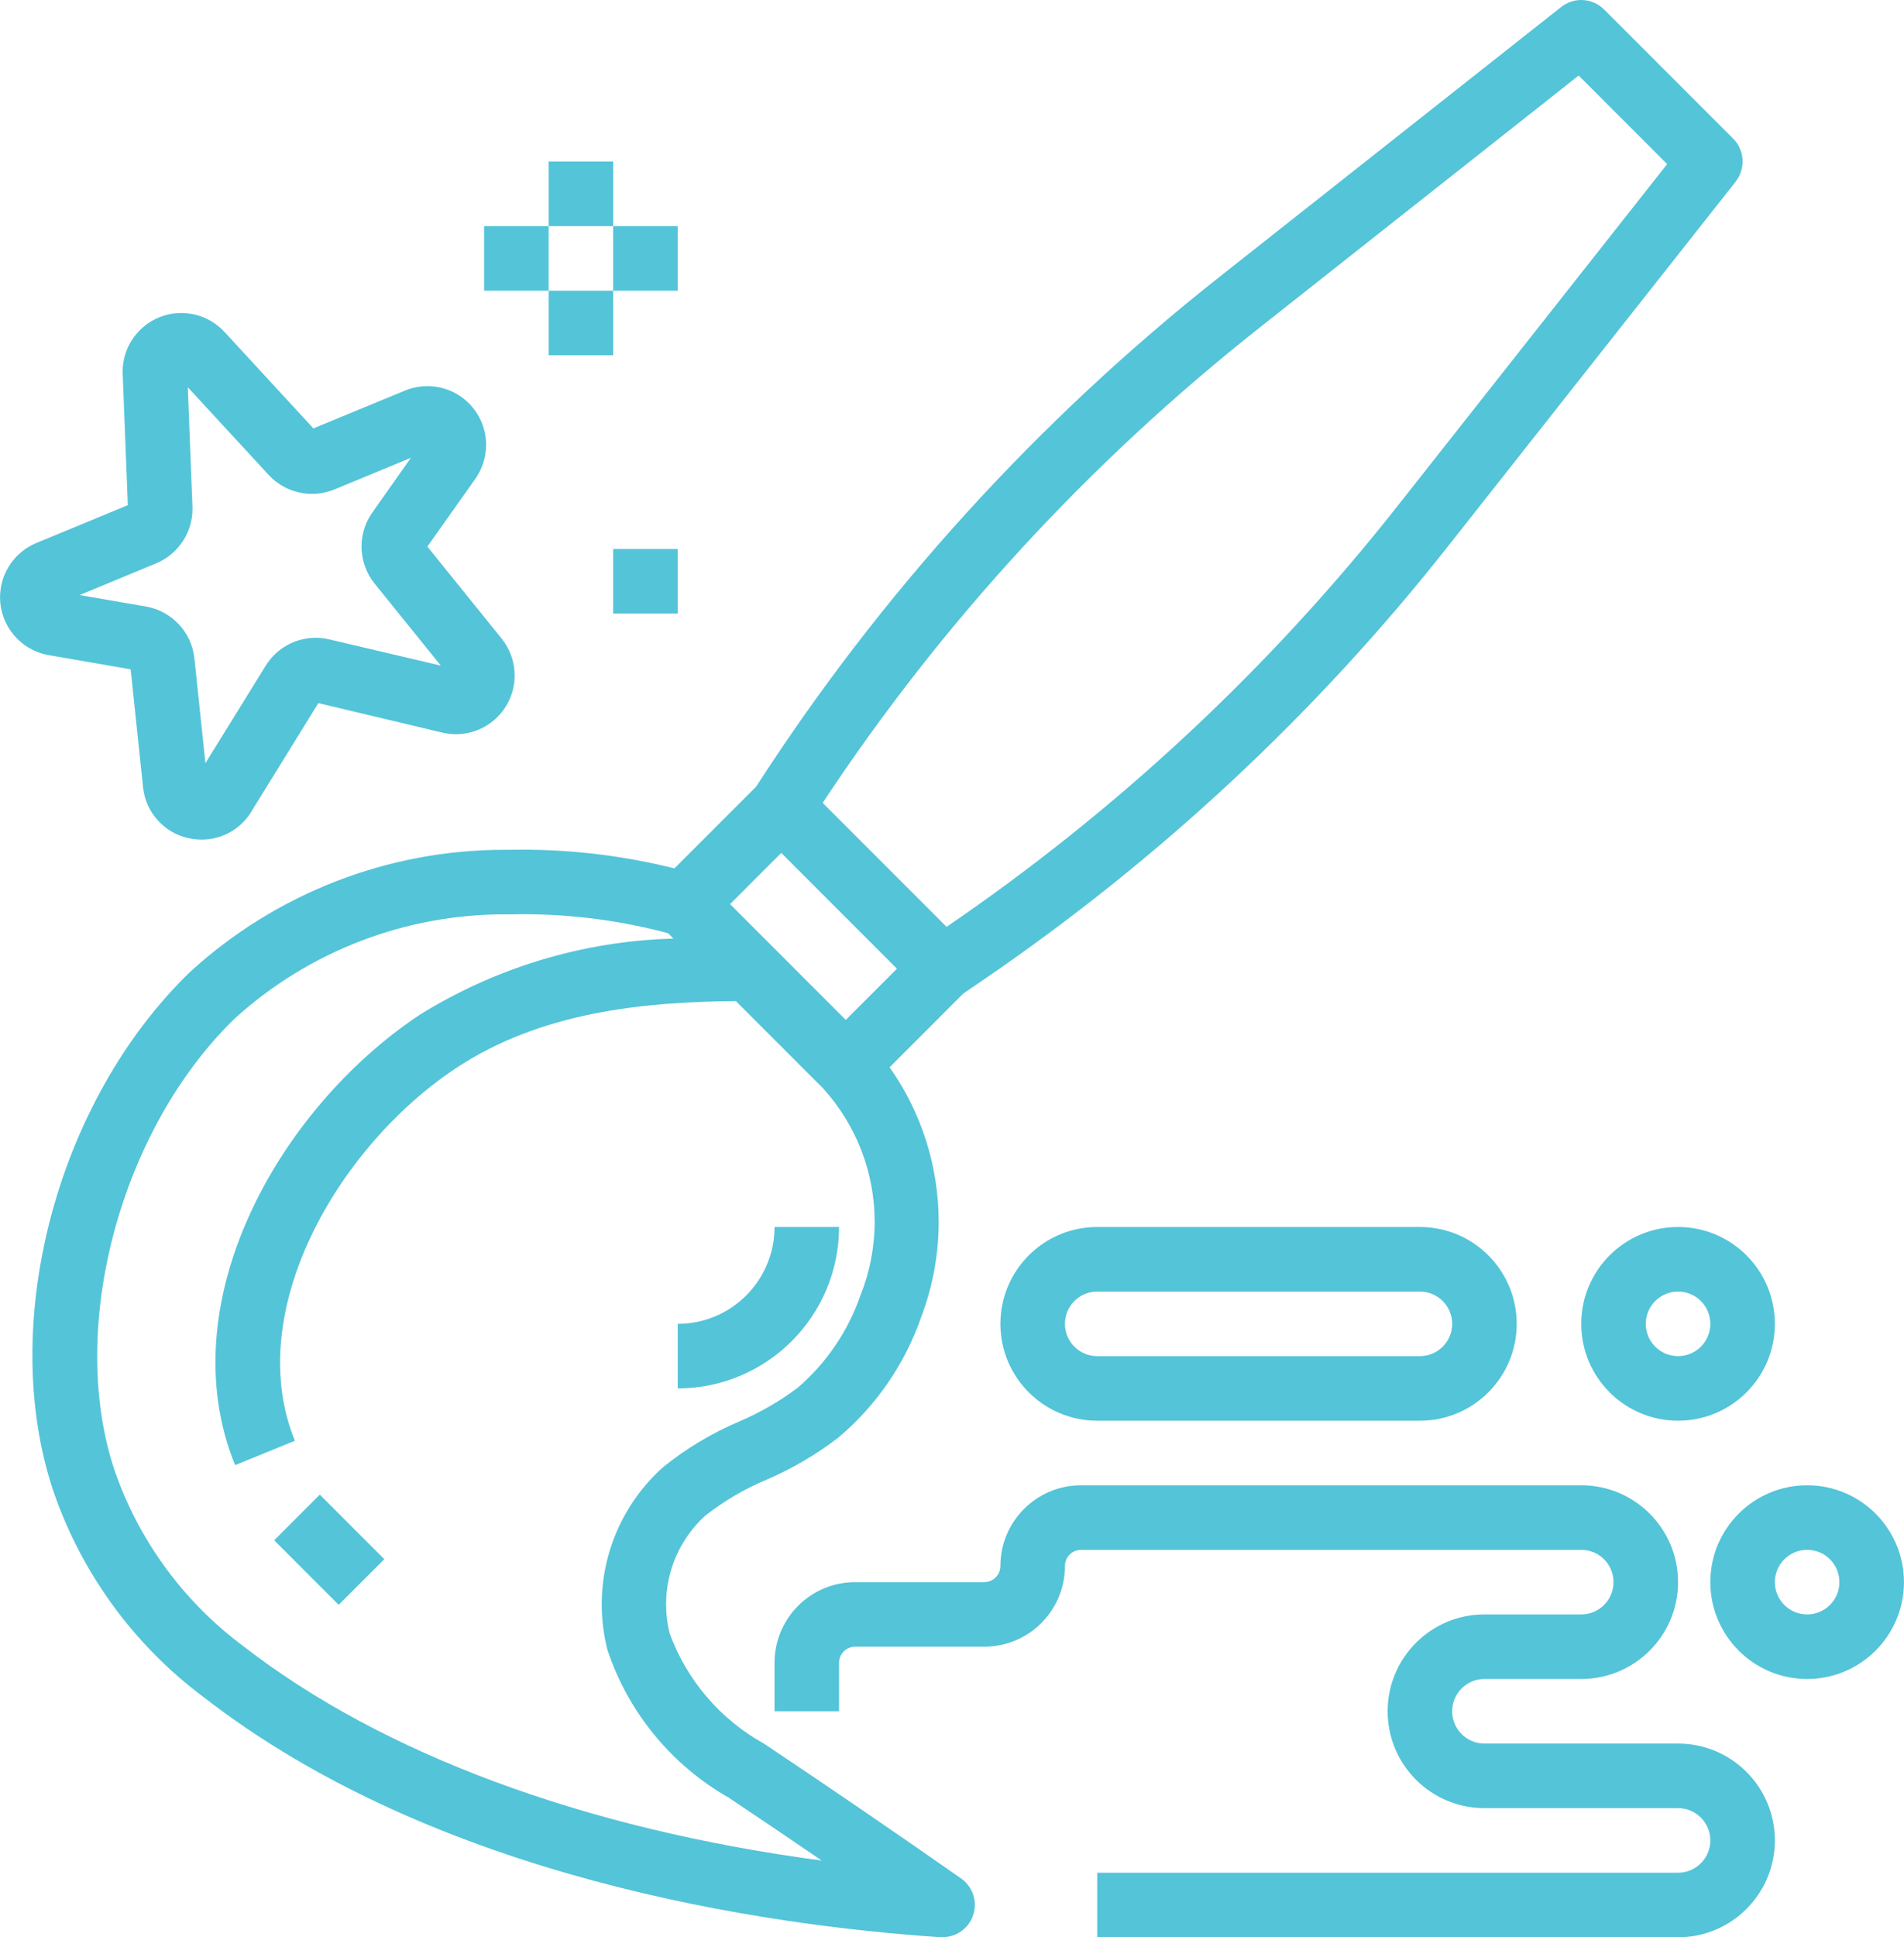 <?xml version="1.0" encoding="UTF-8"?>
<!DOCTYPE svg PUBLIC "-//W3C//DTD SVG 1.1//EN" "http://www.w3.org/Graphics/SVG/1.1/DTD/svg11.dtd">
<!-- Creator: CorelDRAW -->
<svg xmlns="http://www.w3.org/2000/svg" xml:space="preserve" width="1475px" height="1500px" version="1.1" style="shape-rendering:geometricPrecision; text-rendering:geometricPrecision; image-rendering:optimizeQuality; fill-rule:evenodd; clip-rule:evenodd"
viewBox="0 0 1190.75 1211.01"
 xmlns:xlink="http://www.w3.org/1999/xlink"
 xmlns:xodm="http://www.corel.com/coreldraw/odm/2003"
 xmlns:svgjs="http://svgjs.com/svgjs">
 <defs>
  <style type="text/css">
   <![CDATA[
    .fil0 {fill:#54C4D8;fill-rule:nonzero}
   ]]>
  </style>
 </defs>
 <g id="Layer_x0020_1">
  <g id="_1898970785328">
   <g>
    <path class="fil0" d="M317.67 531.22c-0.74,-0.01 -1.59,-0.01 -2.34,-0.01 -72.73,0 -142.87,27.29 -196.49,76.36 -83.4,80.54 -120.23,219.82 -85.72,323.9 17.53,51.48 50.29,96.58 93.87,129.18 146.44,113.79 351.8,143.01 461.16,150.32l1.34 -0.02c11.14,-0.01 20.16,-9.04 20.16,-20.18 0,-6.58 -3.21,-12.76 -8.6,-16.53 -40.06,-28.05 -80.32,-55.58 -123.11,-84.18 -27.39,-15.15 -48.45,-39.69 -59.18,-69.1 -1.46,-5.91 -2.21,-12 -2.21,-18.09 0,-21.06 8.87,-41.16 24.42,-55.36 11.69,-9.16 24.62,-16.76 38.34,-22.51 16.07,-6.88 31.27,-15.81 45.13,-26.47 23.59,-19.93 41.43,-45.86 51.6,-75.03 7.26,-19.03 11,-39.3 11,-59.68 0,-34.61 -10.73,-68.41 -30.69,-96.65l46.07 -46.08 12.27 -8.38c109.94,-75.02 208.49,-166.69 290.86,-271.17l180.01 -228.06c2.75,-3.61 4.28,-8.02 4.28,-12.56 0,-5.35 -2.13,-10.49 -5.91,-14.28l-80.73 -80.72c-3.79,-3.79 -8.92,-5.92 -14.28,-5.92 -4.53,0 -8.95,1.53 -12.5,4.34l-213.94 168.89c-113.24,89.44 -211.42,197.22 -289.57,318.46l-51.14 51.14c-31.17,-7.77 -63.24,-11.71 -95.4,-11.71 -2.89,0 -5.87,0.05 -8.7,0.1l0 0zm220.39 278.69c-7.75,22.28 -21.3,42.19 -39.19,57.57 -11.31,8.5 -23.66,15.62 -36.68,21.15 -17.1,7.25 -33.14,16.88 -47.56,28.54 -24.38,21.82 -38.33,53.01 -38.33,85.73 0,9.65 1.22,19.27 3.61,28.61 13.04,38.96 40.02,71.82 75.71,92.15 19.9,13.32 39.26,26.38 58.29,39.39 -147.98,-19.65 -274.64,-66.34 -362.09,-134.27 -37.2,-27.74 -65.25,-66.13 -80.33,-110.02 -29.46,-88.8 3.68,-212.82 75.47,-282.25 46.11,-41.78 106.24,-64.95 168.49,-64.95 1.01,0 2.08,0.03 3.06,0.03 2.76,-0.07 5.77,-0.11 8.61,-0.11 30.6,0 61.08,3.99 90.65,11.86l3.37 3.37c-56.31,1.52 -111.28,18.11 -159.09,47.9 -88.8,59.33 -156.03,180.75 -115.04,281.26l37.38 -15.26c-32.78,-80.33 26.42,-183.2 100.06,-232.44 53.46,-35.74 118.17,-41.88 175.73,-42.38l54.49 54.49c20.78,22.8 32.33,52.57 32.33,83.44 0,15.82 -3.06,31.52 -8.94,46.19l0 0zm249.45 -604.92l199.8 -157.76 55.34 55.34 -168.76 213.91c-79.85,101.26 -175.28,190.16 -281.9,262.9l-77.5 -77.5c74.5,-112.78 166.84,-213.03 272.98,-296.83l0.04 -0.06zm-298.93 328.18l72.37 72.38 -32.01 32.01 -72.37 -72.38 32.01 -32.01z" data-original="#000000"/>
    <polygon class="fil0" points="171.44,962.84 199.98,934.3 240.33,974.65 211.79,1003.19 " data-original="#000000"/>
    <path class="fil0" d="M1049.48 1170.65l-363.28 0 0 40.36 363.28 0c33.43,0 60.54,-27.11 60.54,-60.55 0,-33.43 -27.11,-60.54 -60.54,-60.54l-121.1 0c-11.14,0 -20.18,-9.04 -20.18,-20.19 0,-11.14 9.04,-20.18 20.18,-20.18l60.55 0c33.43,0 60.55,-27.11 60.55,-60.54 0,-33.44 -27.12,-60.55 -60.55,-60.55l-312.82 0c-27.86,0 -50.46,22.59 -50.46,50.46 0,5.57 -4.52,10.09 -10.09,10.09l-80.73 0c-27.86,0 -50.45,22.59 -50.45,50.45l0 30.27 40.36 0.01 0 -30.28c0,-5.57 4.52,-10.09 10.09,-10.09l80.73 0c27.86,0 50.46,-22.59 50.46,-50.45 0,-5.58 4.51,-10.1 10.09,-10.1l312.82 0.01c11.14,-0.01 20.18,9.03 20.18,20.18 0,11.14 -9.04,20.18 -20.18,20.18l-60.55 0c-33.43,0 -60.54,27.11 -60.54,60.54 0,33.44 27.11,60.55 60.54,60.55l121.1 0c11.14,0 20.18,9.04 20.18,20.18 0,11.15 -9.04,20.19 -20.18,20.19l0 0z" data-original="#000000"/>
    <path class="fil0" d="M1069.66 989.01c0,33.43 27.11,60.54 60.54,60.54 33.44,0 60.55,-27.11 60.55,-60.54 0,-33.44 -27.11,-60.55 -60.55,-60.55 -33.43,0 -60.54,27.11 -60.54,60.55l0 0zm60.54 -20.18c11.15,-0.01 20.19,9.03 20.19,20.18 0,11.14 -9.04,20.18 -20.19,20.18 -11.14,0 -20.18,-9.04 -20.18,-20.18 0,-11.15 9.04,-20.19 20.18,-20.19l0 0.01z" data-original="#000000"/>
    <path class="fil0" d="M988.93 827.55c0,33.43 27.11,60.55 60.55,60.55 33.43,0 60.54,-27.12 60.54,-60.55 0,-33.43 -27.11,-60.55 -60.54,-60.55 -33.44,0 -60.55,27.12 -60.55,60.55l0 0zm80.73 0c0,11.14 -9.04,20.18 -20.18,20.18 -11.15,0 -20.19,-9.04 -20.19,-20.18 0,-11.15 9.04,-20.18 20.19,-20.18 11.14,0 20.18,9.03 20.18,20.18l0 0z" data-original="#000000"/>
    <path class="fil0" d="M686.2 888.1l201.82 0c33.43,0 60.54,-27.12 60.54,-60.55 0,-33.43 -27.11,-60.55 -60.54,-60.55l-201.82 0c-33.44,0 -60.55,27.12 -60.55,60.55 0,33.43 27.11,60.55 60.55,60.55l0 0zm0 -80.73l201.82 0c11.14,0 20.18,9.03 20.18,20.18 0,11.14 -9.04,20.18 -20.18,20.18l-201.82 0c-11.15,0 -20.18,-9.04 -20.18,-20.18 0,-11.15 9.03,-20.18 20.18,-20.18l0 0z" data-original="#000000"/>
    <path class="fil0" d="M30.46 409.54l51.22 8.86 7.73 73.52c1.51,15.65 12.92,28.55 28.26,31.97 2.74,0.61 5.55,0.93 8.36,0.93 0.05,0 0.11,0 0.16,0 0,0 0.02,0 0.03,0 12.65,0 24.39,-6.63 30.93,-17.46l41.91 -67.83 77.56 18.43c2.78,0.65 5.65,0.99 8.51,0.99 20.27,0 36.71,-16.44 36.71,-36.71 0,-8.4 -2.88,-16.54 -8.16,-23.07l-46.42 -57.5 30.01 -42.39c4.37,-6.19 6.72,-13.6 6.72,-21.18 0,-20.28 -16.45,-36.73 -36.73,-36.73 -4.8,0 -9.57,0.95 -14.01,2.78l-57.28 23.63 -55.6 -60.29c-6.95,-7.53 -16.74,-11.82 -26.99,-11.82 -20.27,0 -36.71,16.44 -36.71,36.71 0,0.48 0.01,0.98 0.03,1.45l3.21 81.94 -57.2 23.66c-13.74,5.67 -22.71,19.07 -22.71,33.93 0,17.86 12.87,33.14 30.46,36.18l0 0zm67.25 -57.44c13.71,-5.72 22.65,-19.13 22.65,-33.99 0,-0.45 -0.02,-0.92 -0.03,-1.37l-2.91 -74.67 50.6 54.85c6.99,7.52 16.8,11.81 27.07,11.81 4.78,0 9.54,-0.94 13.96,-2.74l47.92 -19.82 -24.22 34.31c-4.35,6.2 -6.68,13.59 -6.68,21.17 0,8.39 2.86,16.54 8.11,23.08l41.48 51.35 -69.79 -16.39c-2.78,-0.65 -5.61,-0.99 -8.46,-0.99 -12.73,0 -24.57,6.59 -31.26,17.42l-37.72 60.95 -6.89 -65.63c-1.78,-16.3 -14.12,-29.46 -30.27,-32.29l-41.51 -7.17 47.95 -19.88z" data-original="#000000"/>
    <polygon class="fil0" points="343.1,100.99 383.47,100.99 383.47,141.36 343.1,141.36 " data-original="#000000"/>
    <polygon class="fil0" points="302.74,141.36 343.1,141.36 343.1,181.72 302.74,181.72 " data-original="#000000"/>
    <polygon class="fil0" points="383.47,141.36 423.83,141.36 423.83,181.72 383.47,181.72 " data-original="#000000"/>
    <polygon class="fil0" points="343.1,181.72 383.47,181.72 383.47,222.09 343.1,222.09 " data-original="#000000"/>
    <polygon class="fil0" points="383.47,343.18 423.83,343.18 423.83,383.54 383.47,383.54 " data-original="#000000"/>
    <path class="fil0" d="M423.83 827.55l0 40.36c55.71,-0.06 100.85,-45.2 100.91,-100.91l-40.36 0c0,33.44 -27.12,60.55 -60.55,60.55l0 0z" data-original="#000000"/>
   </g>
  </g>
 </g>
</svg>
